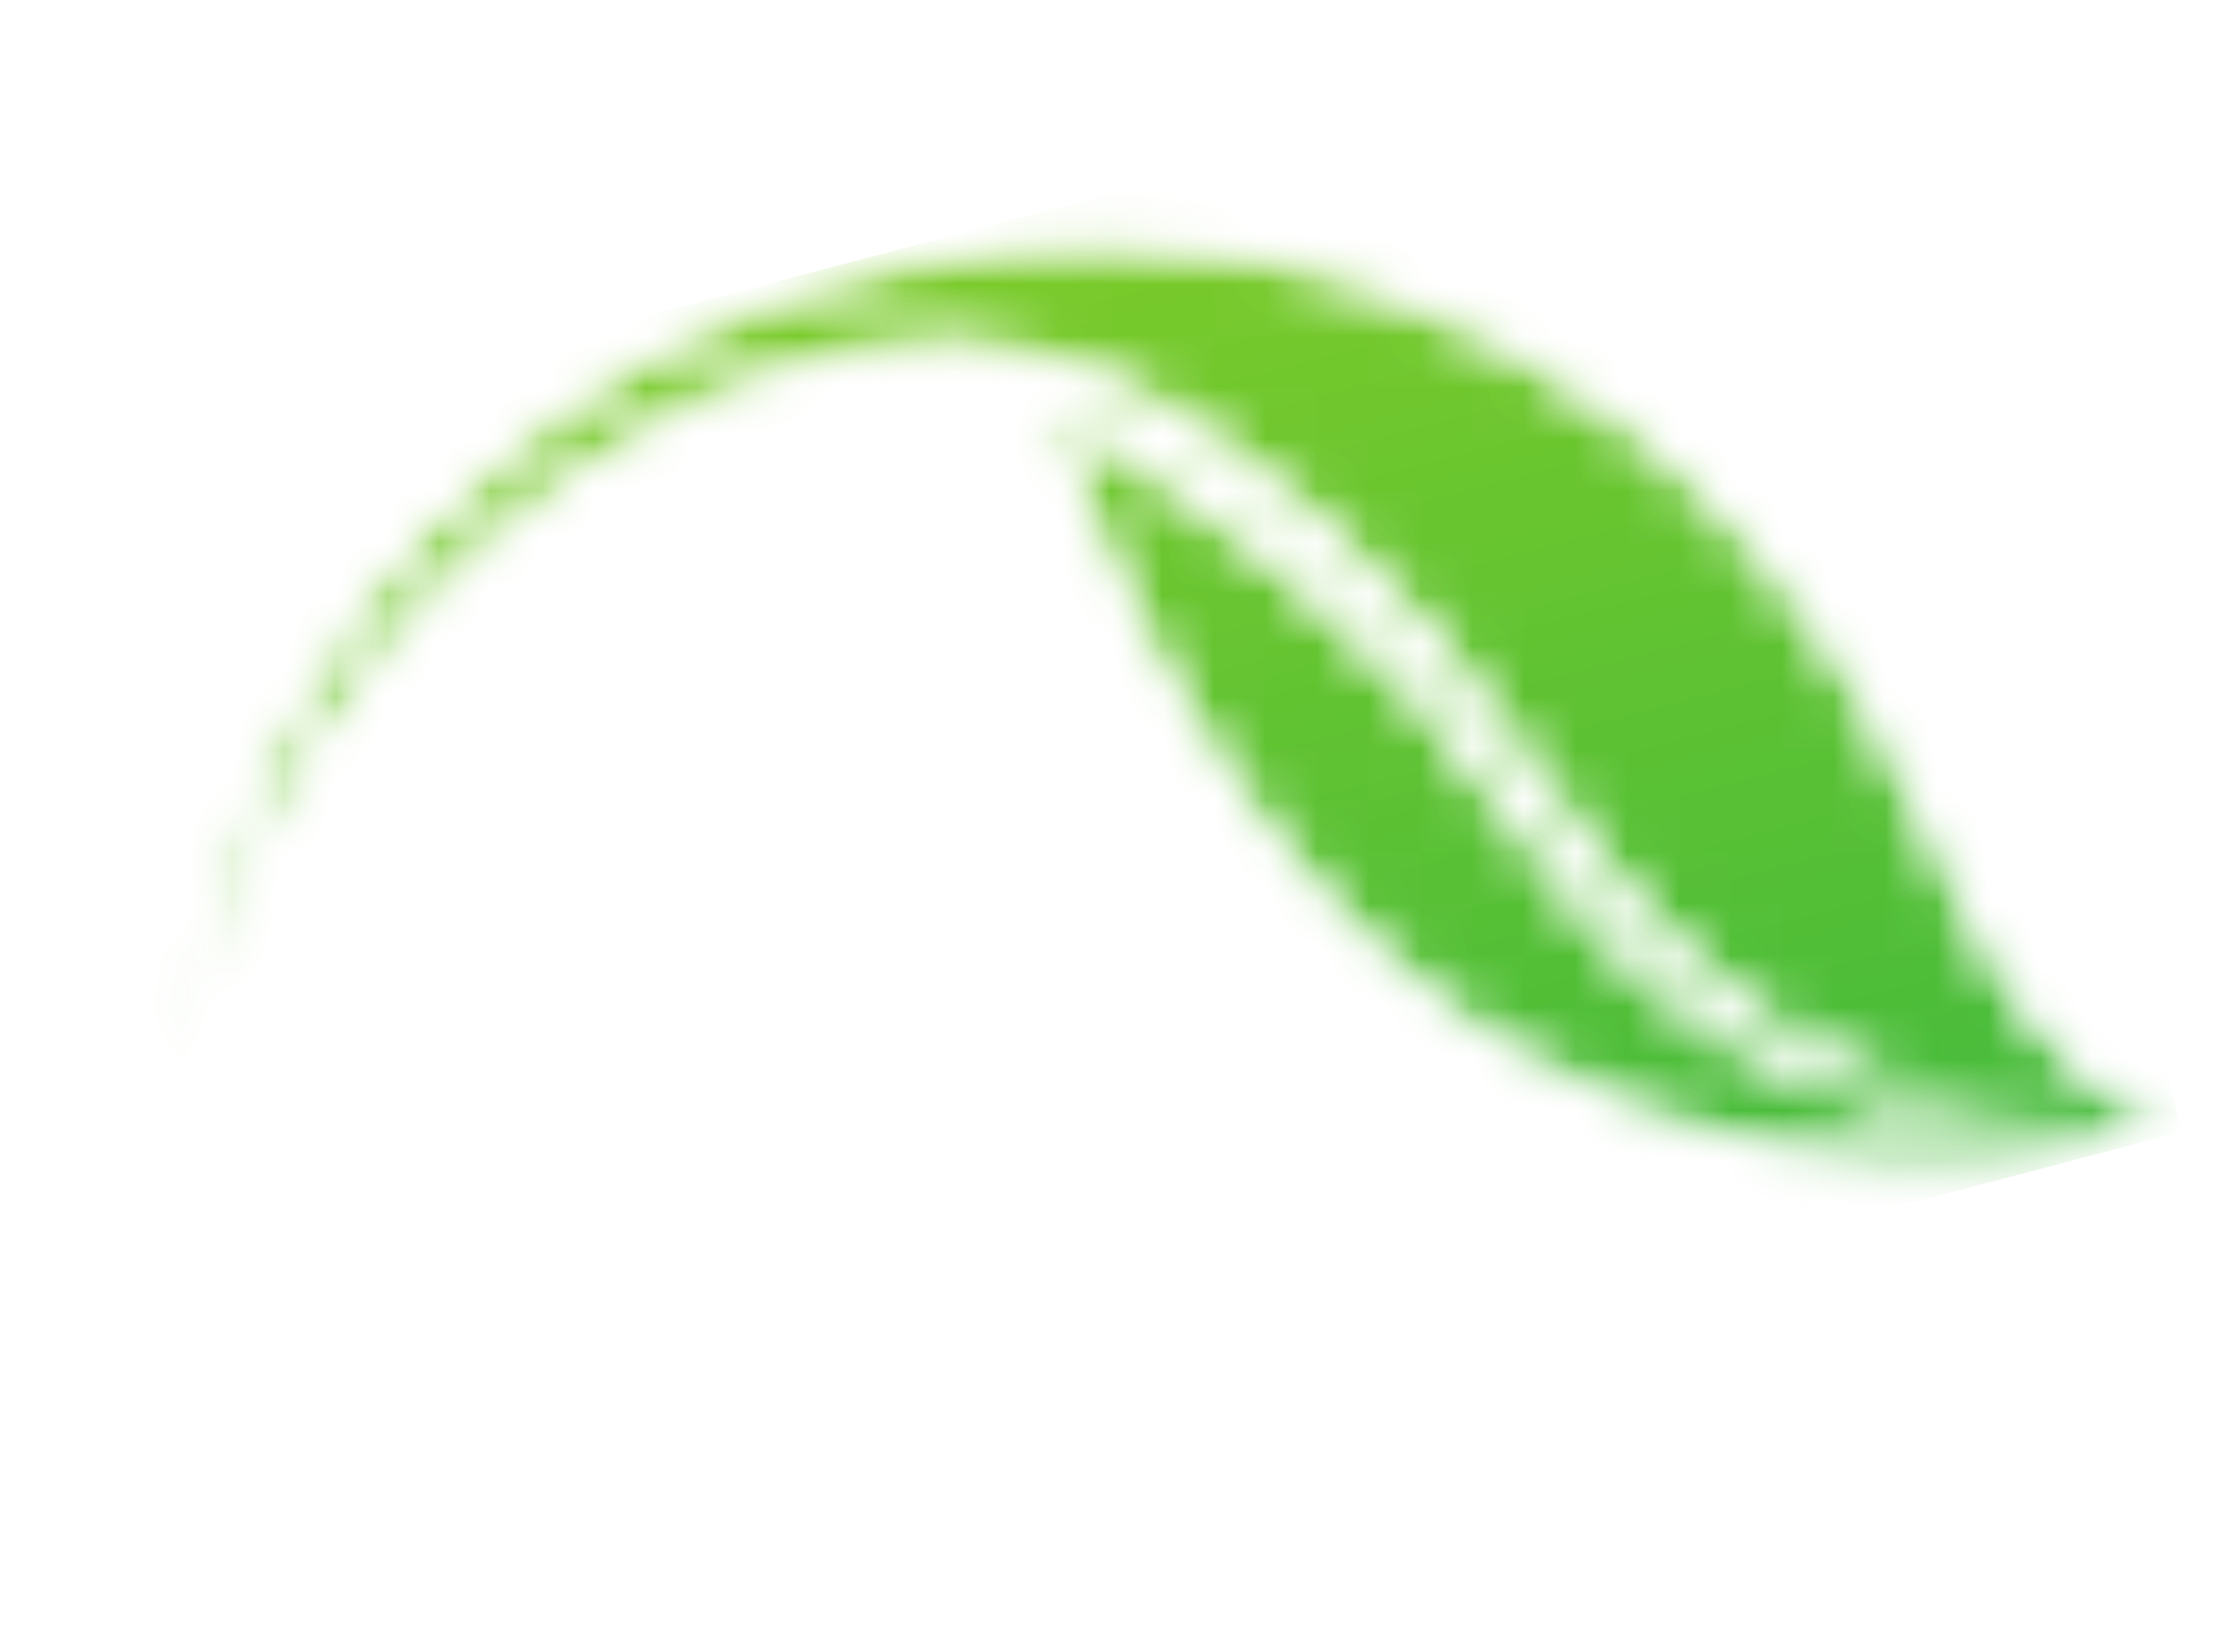 <svg width="43" height="32" viewBox="0 0 43 32" fill="none" xmlns="http://www.w3.org/2000/svg">
    <mask id="mask0_206_946" style="mask-type:luminance" maskUnits="userSpaceOnUse" x="3" y="4" width="40" height="19">
        <path d="M42.225 21.82C39.633 21.23 38.085 17.672 37.605 16.539C37.167 15.502 36.668 14.494 36.094 13.534C33.305 8.872 29.861 6.653 26.822 5.641C26.821 5.642 23.093 3.929 17.561 5.057C13.871 5.76 10.687 7.638 8.249 10.288C7.81 10.644 7.799 10.796 7.799 10.796C7.552 11.085 7.314 11.382 7.085 11.687L7.062 11.657C6.617 12.267 6.208 12.908 5.833 13.574C5.457 14.22 5.116 14.891 4.812 15.585L4.842 15.602C4.039 17.509 3.512 19.577 3.297 21.73C4.413 15.671 8.048 10.5 13.311 7.955C13.484 7.861 13.66 7.769 13.836 7.682C13.999 7.62 14.164 7.561 14.332 7.502C14.977 7.276 15.65 7.066 16.345 6.889C17.708 6.539 19.128 6.589 20.477 7.003C20.477 7.003 20.524 7.016 20.615 7.046C20.954 7.158 21.29 7.291 21.617 7.448C21.624 7.453 21.64 7.461 21.664 7.475C21.777 7.529 21.898 7.588 22.025 7.654C23.913 8.63 27.08 10.953 29.999 15.396C32.826 19.7 36.029 21.003 38.054 21.372C38.56 21.463 38.994 21.498 39.329 21.506C39.814 21.516 40.093 21.473 40.093 21.473C40.093 21.473 39.823 21.547 39.355 21.594C39.033 21.627 38.618 21.648 38.133 21.626C36.006 21.526 32.517 20.59 29.556 16.152C28.24 14.178 26.669 12.421 24.869 10.986C24.323 10.55 23.71 10.085 23.021 9.595L20.241 7.742C24.713 21.225 33.373 22.842 38.385 22.523C38.809 22.496 39.207 22.455 39.573 22.406C41.203 22.19 42.225 21.82 42.225 21.82Z" fill="white"/>
    </mask>
    <g mask="url(#mask0_206_946)">
        <mask id="mask1_206_946" style="mask-type:luminance" maskUnits="userSpaceOnUse" x="3" y="4" width="40" height="19">
            <path d="M42.225 21.82C39.633 21.23 38.085 17.672 37.605 16.539C37.167 15.502 36.668 14.494 36.094 13.534C33.305 8.872 29.861 6.653 26.822 5.641C26.821 5.642 23.093 3.929 17.561 5.057C13.871 5.76 10.687 7.638 8.249 10.288C7.81 10.644 7.799 10.796 7.799 10.796C7.552 11.085 7.314 11.382 7.085 11.687L7.062 11.657C6.617 12.267 6.208 12.908 5.833 13.574C5.457 14.22 5.116 14.891 4.812 15.585L4.842 15.602C4.039 17.509 3.512 19.577 3.297 21.73C4.413 15.671 8.048 10.5 13.311 7.955C13.484 7.861 13.66 7.769 13.836 7.682C13.999 7.62 14.164 7.561 14.332 7.502C14.977 7.276 15.65 7.066 16.345 6.889C17.708 6.539 19.128 6.589 20.477 7.003C20.477 7.003 20.524 7.016 20.615 7.046C20.954 7.158 21.29 7.291 21.617 7.448C21.624 7.453 21.64 7.461 21.664 7.475C21.777 7.529 21.898 7.588 22.025 7.654C23.913 8.63 27.08 10.953 29.999 15.396C32.826 19.7 36.029 21.003 38.054 21.372C38.56 21.463 38.994 21.498 39.329 21.506C39.814 21.516 40.093 21.473 40.093 21.473C40.093 21.473 39.823 21.547 39.355 21.594C39.033 21.627 38.618 21.648 38.133 21.626C36.006 21.526 32.517 20.59 29.556 16.152C28.24 14.178 26.669 12.421 24.869 10.986C24.323 10.55 23.71 10.085 23.021 9.595L20.241 7.742C24.713 21.225 33.373 22.842 38.385 22.523C38.809 22.496 39.207 22.455 39.573 22.406C41.203 22.19 42.225 21.82 42.225 21.82Z" fill="white"/>
        </mask>
        <g mask="url(#mask1_206_946)">
            <path d="M36.456 -0.166L0.058 9.384L5.852 31.466L42.25 21.916L36.456 -0.166Z" fill="url(#paint0_linear_206_946)"/>
        </g>
    </g>
    <defs>
        <linearGradient id="paint0_linear_206_946" x1="18.257" y1="4.609" x2="24.051" y2="26.691" gradientUnits="userSpaceOnUse">
            <stop stop-color="#7BCB29"/>
            <stop offset="0.016" stop-color="#7BCB29"/>
            <stop offset="0.031" stop-color="#7ACA2A"/>
            <stop offset="0.047" stop-color="#79CA2A"/>
            <stop offset="0.062" stop-color="#78CA2A"/>
            <stop offset="0.078" stop-color="#78CA2B"/>
            <stop offset="0.094" stop-color="#77C92B"/>
            <stop offset="0.109" stop-color="#76C92B"/>
            <stop offset="0.125" stop-color="#75C92B"/>
            <stop offset="0.141" stop-color="#74C92C"/>
            <stop offset="0.156" stop-color="#73C82C"/>
            <stop offset="0.172" stop-color="#72C82C"/>
            <stop offset="0.188" stop-color="#71C82C"/>
            <stop offset="0.203" stop-color="#70C82D"/>
            <stop offset="0.219" stop-color="#70C72D"/>
            <stop offset="0.234" stop-color="#6FC72D"/>
            <stop offset="0.25" stop-color="#6EC72E"/>
            <stop offset="0.266" stop-color="#6DC62E"/>
            <stop offset="0.281" stop-color="#6CC62E"/>
            <stop offset="0.297" stop-color="#6BC62E"/>
            <stop offset="0.312" stop-color="#6AC62F"/>
            <stop offset="0.328" stop-color="#69C52F"/>
            <stop offset="0.344" stop-color="#68C52F"/>
            <stop offset="0.359" stop-color="#68C530"/>
            <stop offset="0.375" stop-color="#67C530"/>
            <stop offset="0.391" stop-color="#66C430"/>
            <stop offset="0.406" stop-color="#65C430"/>
            <stop offset="0.422" stop-color="#64C431"/>
            <stop offset="0.438" stop-color="#63C431"/>
            <stop offset="0.453" stop-color="#62C331"/>
            <stop offset="0.469" stop-color="#61C331"/>
            <stop offset="0.484" stop-color="#60C332"/>
            <stop offset="0.5" stop-color="#60C232"/>
            <stop offset="0.516" stop-color="#5FC232"/>
            <stop offset="0.531" stop-color="#5EC233"/>
            <stop offset="0.547" stop-color="#5DC233"/>
            <stop offset="0.562" stop-color="#5CC133"/>
            <stop offset="0.578" stop-color="#5BC133"/>
            <stop offset="0.594" stop-color="#5AC134"/>
            <stop offset="0.609" stop-color="#59C134"/>
            <stop offset="0.625" stop-color="#58C034"/>
            <stop offset="0.641" stop-color="#58C035"/>
            <stop offset="0.656" stop-color="#57C035"/>
            <stop offset="0.672" stop-color="#56C035"/>
            <stop offset="0.688" stop-color="#55BF35"/>
            <stop offset="0.703" stop-color="#54BF36"/>
            <stop offset="0.719" stop-color="#53BF36"/>
            <stop offset="0.734" stop-color="#52BF36"/>
            <stop offset="0.75" stop-color="#51BE36"/>
            <stop offset="0.766" stop-color="#51BE37"/>
            <stop offset="0.781" stop-color="#50BE37"/>
            <stop offset="0.797" stop-color="#4FBD37"/>
            <stop offset="0.812" stop-color="#4EBD38"/>
            <stop offset="0.828" stop-color="#4DBD38"/>
            <stop offset="0.844" stop-color="#4CBD38"/>
            <stop offset="0.859" stop-color="#4BBC38"/>
            <stop offset="0.875" stop-color="#4ABC39"/>
            <stop offset="0.891" stop-color="#49BC39"/>
            <stop offset="0.906" stop-color="#49BC39"/>
            <stop offset="0.922" stop-color="#48BB3A"/>
            <stop offset="0.938" stop-color="#47BB3A"/>
            <stop offset="0.953" stop-color="#46BB3A"/>
            <stop offset="0.969" stop-color="#45BB3A"/>
            <stop offset="0.984" stop-color="#44BA3B"/>
            <stop offset="1" stop-color="#43BA3B"/>
        </linearGradient>
    </defs>
</svg>
